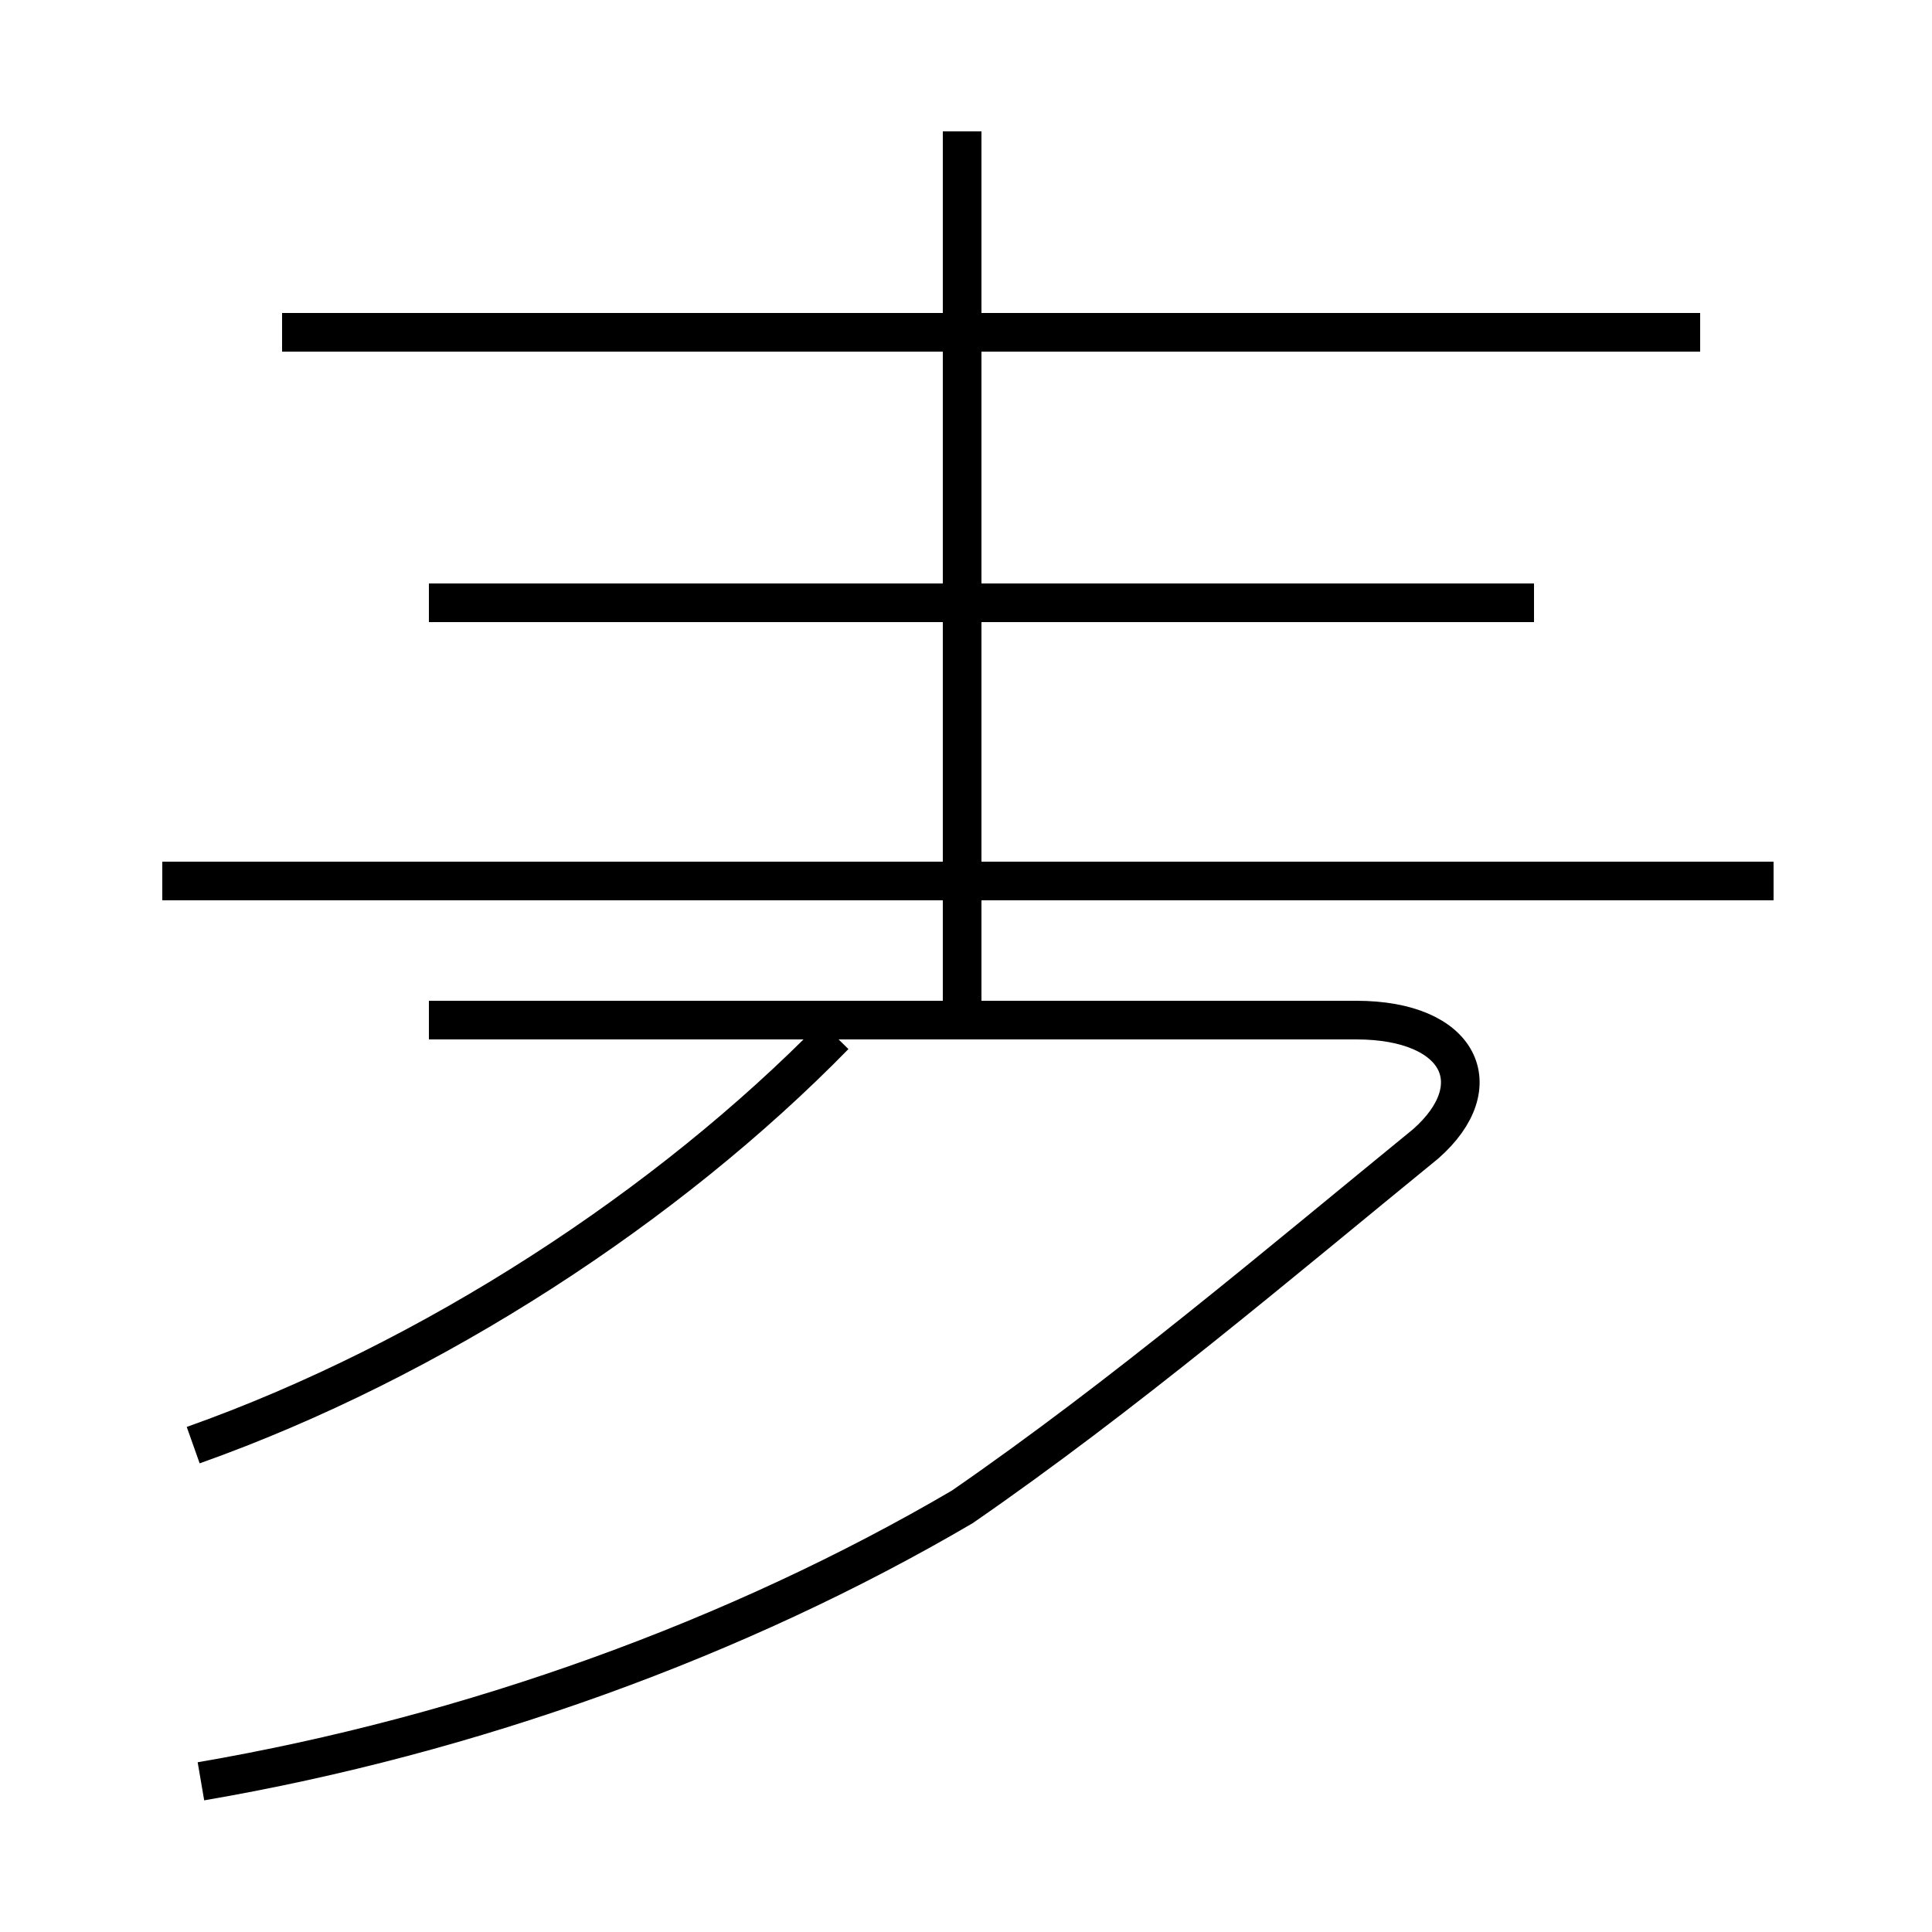 <?xml version='1.0' encoding='utf8'?>
<svg viewBox="0.0 -44.0 50.0 50.0" version="1.1" xmlns="http://www.w3.org/2000/svg">
<rect x="0.0" y="-44.0" width="50.0" height="50.0" fill="#808080" stroke="none"/>
<rect x="-1000" y="-1000" width="2000" height="2000" stroke="white" fill="white"/>
<g style="fill:none; stroke:#000000;  stroke-width:1">
<path d="M 5.2 -2.1 C 12.2 -0.9 19.1 1.6 24.9 5.0 C 29.1 7.9 33.1 11.3 36.9 14.4 C 38.6 15.9 37.8 17.6 35.1 17.6 L 11.1 17.6 M 45.9 21.2 L 4.2 21.2 M 24.9 17.4 L 24.9 40.6 M 44.0 35.4 L 7.3 35.4 M 39.7 28.4 L 11.1 28.4 M 5.0 6.6 C 11.2 8.8 17.3 12.8 21.6 17.2 " transform="scale(1, -1)" />
</g>
</svg>